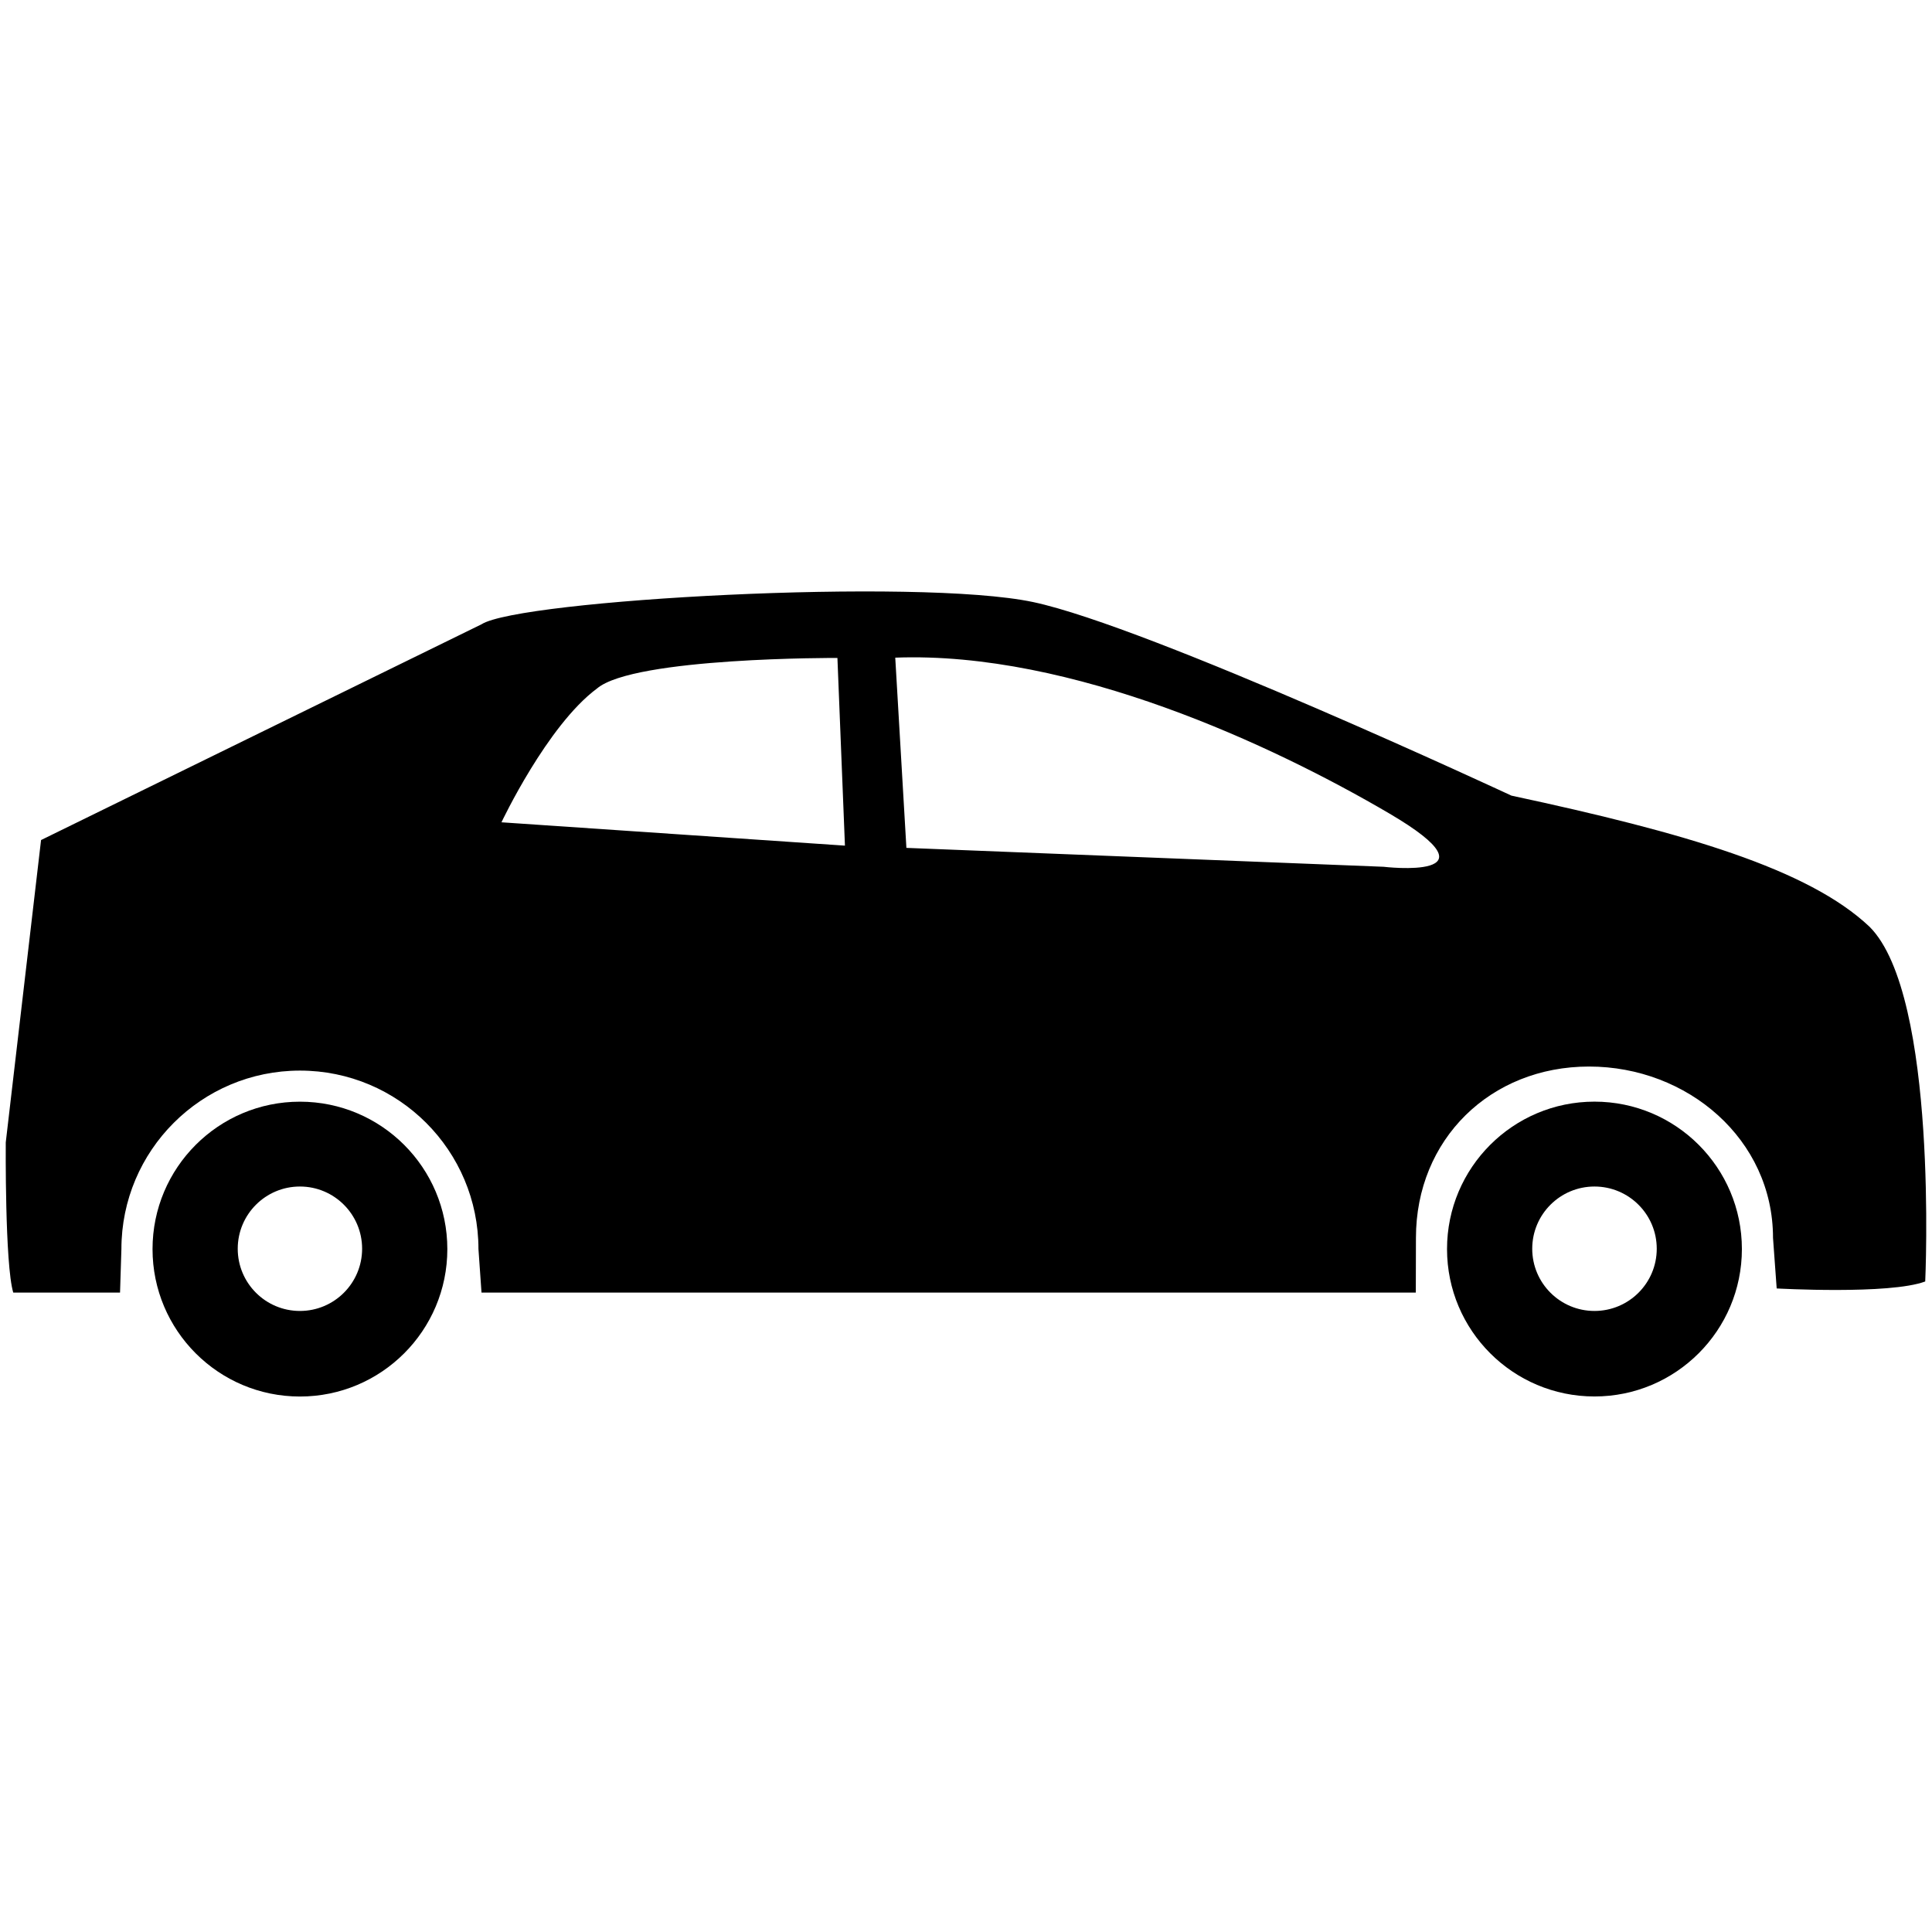 <?xml version="1.0" encoding="utf-8"?>
<!-- Generator: Adobe Illustrator 17.1.0, SVG Export Plug-In . SVG Version: 6.00 Build 0)  -->
<!DOCTYPE svg PUBLIC "-//W3C//DTD SVG 1.1//EN" "http://www.w3.org/Graphics/SVG/1.1/DTD/svg11.dtd">
<svg version="1.1" id="Layer_1" xmlns="http://www.w3.org/2000/svg" xmlns:xlink="http://www.w3.org/1999/xlink" x="0px" y="0px"
	 viewBox="0 -31.666 100 100" enable-background="new 0 -31.666 100 100" xml:space="preserve">
<g id="Layer_1_1_" display="none">
	<g id="St9YL3_1_" display="inline" opacity="0.39">
	</g>
</g>
<g id="Layer_2">
	<path d="M15.524,25.357c-4.213,0-7.629,3.418-7.629,7.631s3.416,7.63,7.629,7.63c4.215,0,7.63-3.417,7.63-7.63
		S19.738,25.357,15.524,25.357z M15.524,36.189c-1.778,0-3.219-1.441-3.219-3.22s1.441-3.221,3.219-3.221
		c1.777,0,3.219,1.442,3.219,3.221C18.742,34.748,17.301,36.189,15.524,36.189z"/>
	<path d="M82.53,25.355c-4.215,0-7.632,3.417-7.632,7.629c0,4.214,3.417,7.631,7.632,7.631c4.212,0,7.63-3.417,7.63-7.631
		C90.16,28.772,86.742,25.355,82.53,25.355z M82.53,36.189c-1.778,0-3.222-1.441-3.222-3.22s1.443-3.221,3.222-3.221
		s3.223,1.442,3.223,3.221S84.309,36.189,82.53,36.189z"/>
	<path d="M78.23,9.515c0,0-18.764-8.75-24.754-10.018c-5.987-1.268-26.597-0.115-28.554,1.151l-11.515,5.64L2.125,11.815
		l-1.827,15.65c0,0-0.05,6.318,0.388,7.773h5.527l0.071-2.25c0-5.103,4.138-9.24,9.243-9.24c5.103,0,9.238,4.138,9.238,9.24
		l0.158,2.25h48.359l0.007-2.83c0-5.103,3.856-8.87,8.959-8.87s9.523,3.768,9.523,8.87l0.19,2.616c0,0,5.845,0.33,7.688-0.361
		c0,0,0.69-14.787-2.878-18.357C93.603,13.308,87.213,11.44,78.23,9.515z M25.956,10.896c0,0,2.363-5.01,4.943-6.924
		c1.911-1.627,12.446-1.583,12.446-1.583l0.389,9.715L25.956,10.896z M71.613,13.198L46.915,12.22l-0.577-9.846
		c9.154-0.344,19.576,4.549,25.563,8.06C77.89,13.946,71.613,13.198,71.613,13.198z"/>
</g>
</svg>
